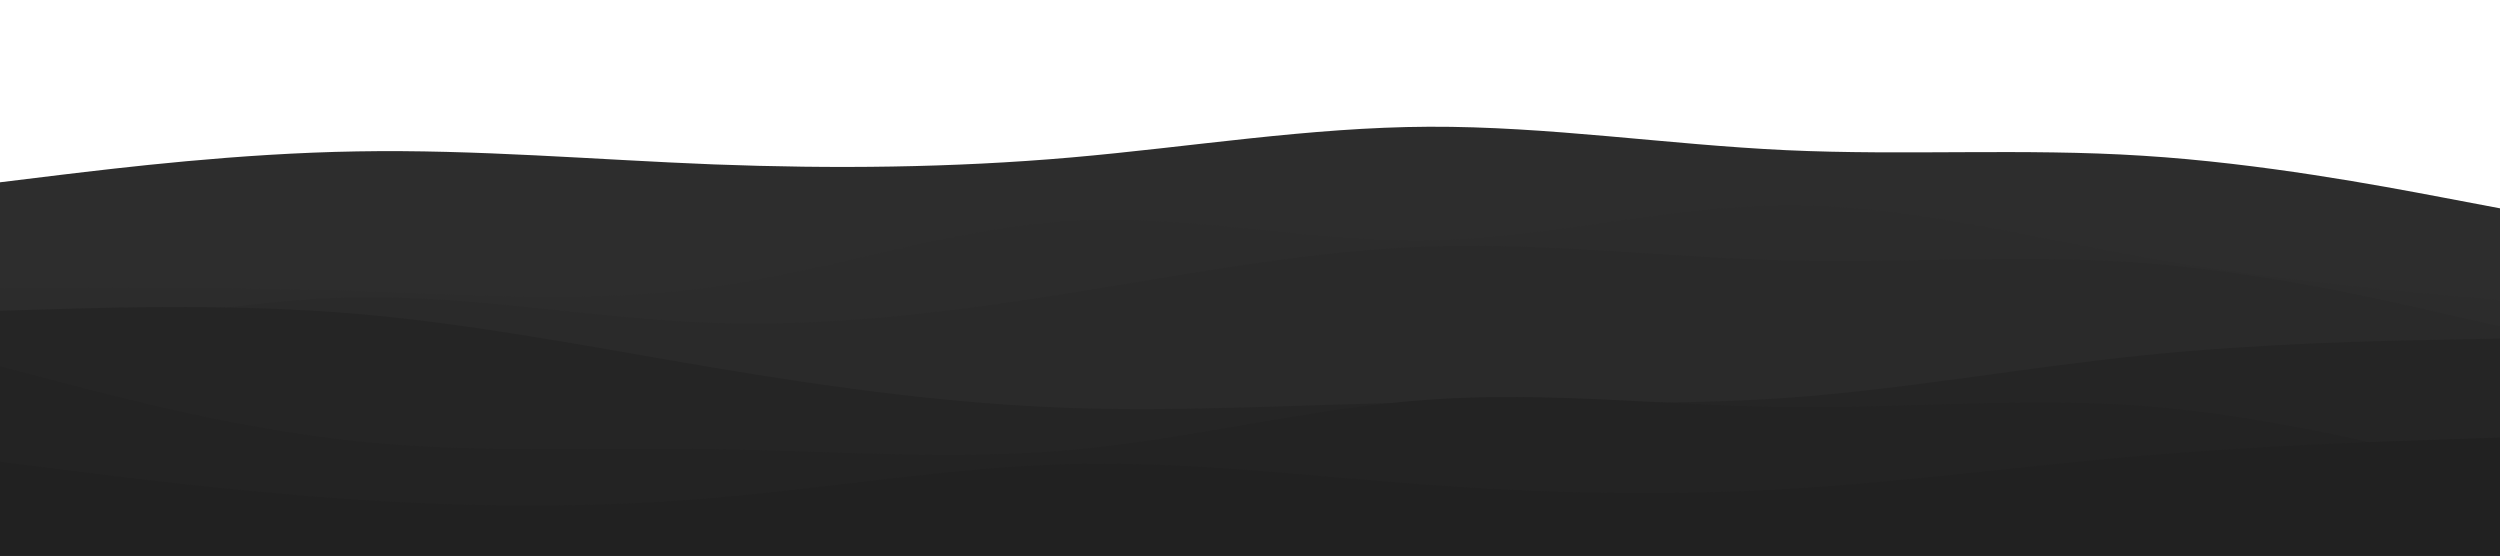 <svg id="visual" viewBox="0 0 1440 320" width="1440" height="320" xmlns="http://www.w3.org/2000/svg" xmlns:xlink="http://www.w3.org/1999/xlink" version="1.1"><path d="M0 105L34.3 100.8C68.7 96.7 137.3 88.3 205.8 87.2C274.3 86 342.7 92 411.2 94.7C479.7 97.3 548.3 96.7 617 90.7C685.7 84.7 754.3 73.3 823 73C891.7 72.7 960.3 83.3 1028.8 86.5C1097.3 89.7 1165.7 85.3 1234.2 89.7C1302.7 94 1371.3 107 1405.7 113.5L1440 120L1440 321L1405.7 321C1371.3 321 1302.7 321 1234.2 321C1165.7 321 1097.3 321 1028.8 321C960.3 321 891.7 321 823 321C754.3 321 685.7 321 617 321C548.3 321 479.7 321 411.2 321C342.7 321 274.3 321 205.8 321C137.3 321 68.7 321 34.3 321L0 321Z" fill="#2d2d2d"></path><path d="M0 166L34.3 165.8C68.7 165.7 137.3 165.3 205.8 167.7C274.3 170 342.7 175 411.2 165.3C479.7 155.7 548.3 131.3 617 127.3C685.7 123.3 754.3 139.7 823 138.5C891.7 137.3 960.3 118.7 1028.8 118.3C1097.3 118 1165.7 136 1234.2 148.2C1302.7 160.3 1371.3 166.7 1405.7 169.8L1440 173L1440 321L1405.7 321C1371.3 321 1302.7 321 1234.2 321C1165.7 321 1097.3 321 1028.8 321C960.3 321 891.7 321 823 321C754.3 321 685.7 321 617 321C548.3 321 479.7 321 411.2 321C342.7 321 274.3 321 205.8 321C137.3 321 68.7 321 34.3 321L0 321Z" fill="#2c2c2c"></path><path d="M0 203L34.3 195.3C68.7 187.7 137.3 172.3 205.8 171.3C274.3 170.3 342.7 183.7 411.2 186C479.7 188.3 548.3 179.7 617 168.7C685.7 157.7 754.3 144.3 823 142C891.7 139.7 960.3 148.3 1028.8 150C1097.3 151.7 1165.7 146.3 1234.2 151.5C1302.7 156.7 1371.3 172.3 1405.7 180.2L1440 188L1440 321L1405.7 321C1371.3 321 1302.7 321 1234.2 321C1165.7 321 1097.3 321 1028.8 321C960.3 321 891.7 321 823 321C754.3 321 685.7 321 617 321C548.3 321 479.7 321 411.2 321C342.7 321 274.3 321 205.8 321C137.3 321 68.7 321 34.3 321L0 321Z" fill="#2a2a2a"></path><path d="M0 179L34.3 178C68.7 177 137.3 175 205.8 180.8C274.3 186.7 342.7 200.3 411.2 211.8C479.7 223.3 548.3 232.7 617 235C685.7 237.3 754.3 232.7 823 231.8C891.7 231 960.3 234 1028.8 229.2C1097.3 224.3 1165.7 211.7 1234.2 204.7C1302.7 197.7 1371.3 196.3 1405.7 195.7L1440 195L1440 321L1405.7 321C1371.3 321 1302.7 321 1234.2 321C1165.7 321 1097.3 321 1028.8 321C960.3 321 891.7 321 823 321C754.3 321 685.7 321 617 321C548.3 321 479.7 321 411.2 321C342.7 321 274.3 321 205.8 321C137.3 321 68.7 321 34.3 321L0 321Z" fill="#252525"></path><path d="M0 211L34.3 220C68.7 229 137.3 247 205.8 254.2C274.3 261.3 342.7 257.7 411.2 258.7C479.7 259.7 548.3 265.3 617 259.2C685.7 253 754.3 235 823 230.2C891.7 225.3 960.3 233.7 1028.8 234.5C1097.3 235.3 1165.7 228.7 1234.2 233.8C1302.7 239 1371.3 256 1405.7 264.5L1440 273L1440 321L1405.7 321C1371.3 321 1302.7 321 1234.2 321C1165.7 321 1097.3 321 1028.8 321C960.3 321 891.7 321 823 321C754.3 321 685.7 321 617 321C548.3 321 479.7 321 411.2 321C342.7 321 274.3 321 205.8 321C137.3 321 68.7 321 34.3 321L0 321Z" fill="#232323"></path><path d="M0 266L34.3 270.3C68.7 274.7 137.3 283.3 205.8 287.8C274.3 292.3 342.7 292.7 411.2 286.8C479.7 281 548.3 269 617 267.3C685.7 265.7 754.3 274.3 823 279.3C891.7 284.3 960.3 285.7 1028.8 281.7C1097.3 277.7 1165.7 268.3 1234.2 262.5C1302.7 256.7 1371.3 254.3 1405.7 253.2L1440 252L1440 321L1405.7 321C1371.3 321 1302.7 321 1234.2 321C1165.7 321 1097.3 321 1028.8 321C960.3 321 891.7 321 823 321C754.3 321 685.7 321 617 321C548.3 321 479.7 321 411.2 321C342.7 321 274.3 321 205.8 321C137.3 321 68.7 321 34.3 321L0 321Z" fill="#212121"></path></svg>